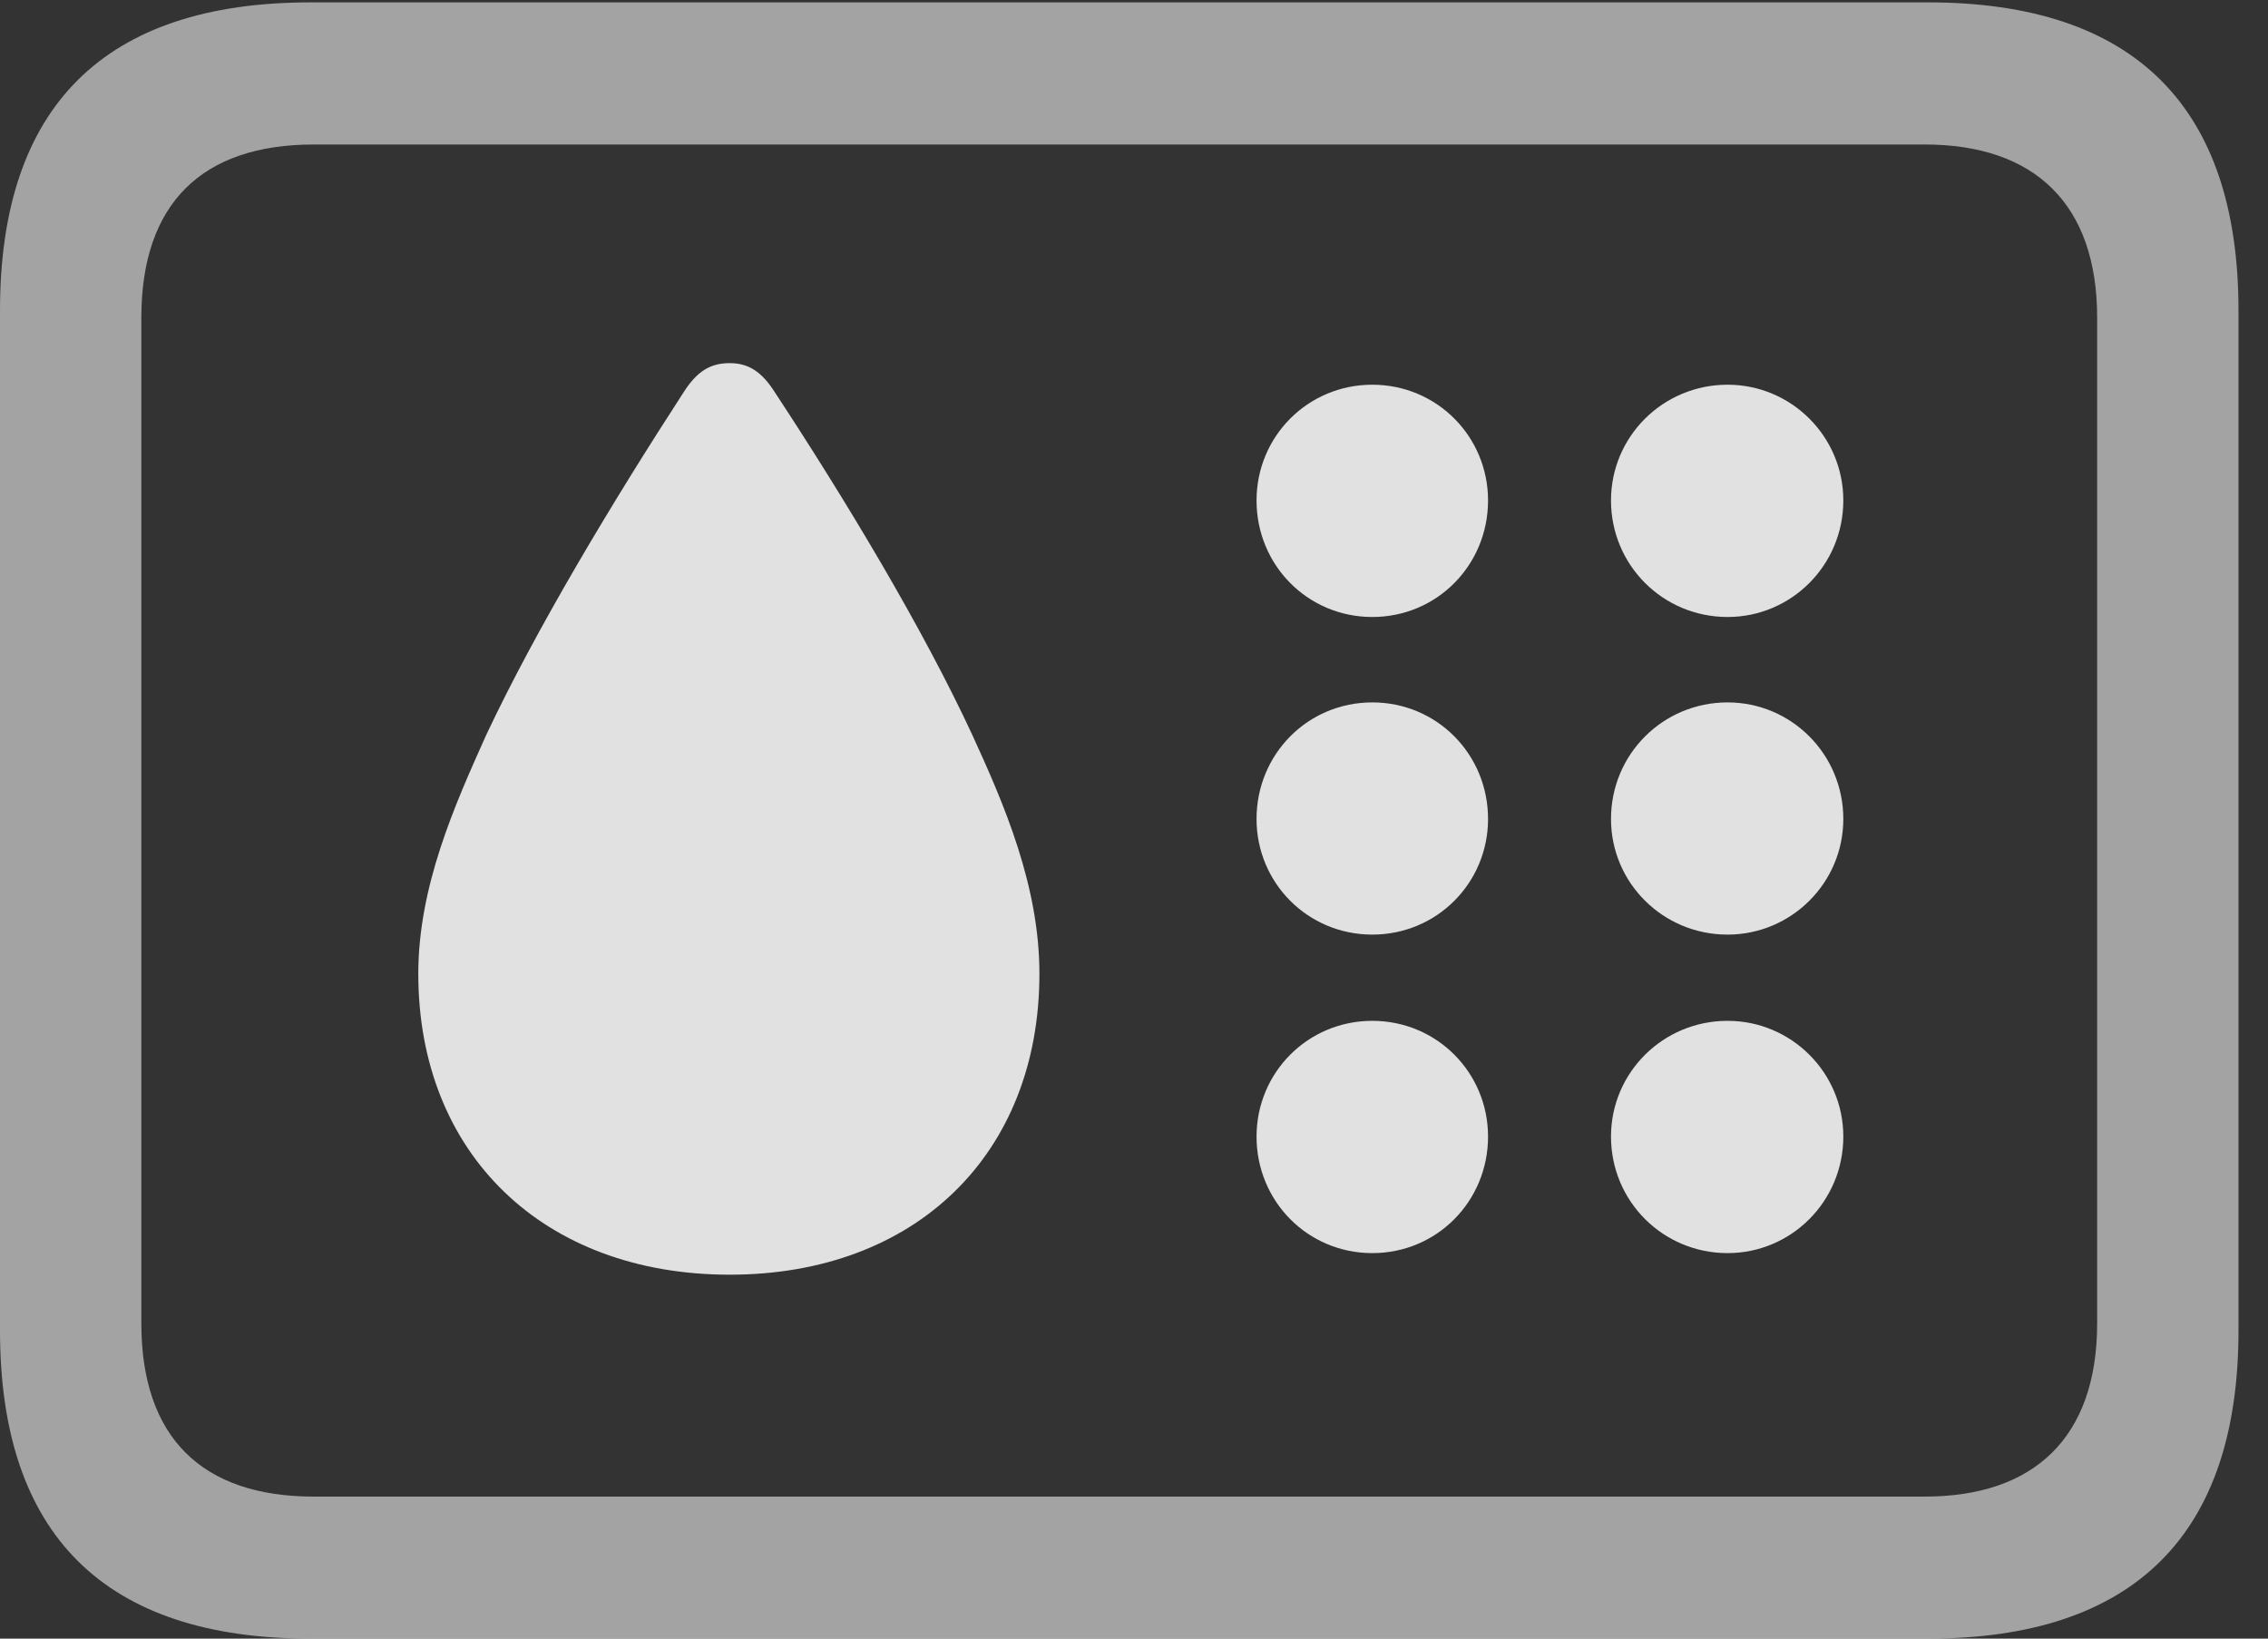 <?xml version="1.0" encoding="UTF-8"?>
<!--Generator: Apple Native CoreSVG 232.5-->
<!DOCTYPE svg
PUBLIC "-//W3C//DTD SVG 1.1//EN"
       "http://www.w3.org/Graphics/SVG/1.1/DTD/svg11.dtd">
<svg version="1.1" xmlns="http://www.w3.org/2000/svg" xmlns:xlink="http://www.w3.org/1999/xlink" width="27.744" height="20.049">
 <rect width="100%" height="100%" fill="#333333" stroke="none"/>
 <g>
  <rect height="20.049" opacity="0" width="27.744" x="0" y="0"/>
  <path d="M3.799 20.049L23.584 20.049C26.113 20.049 27.383 18.77 27.383 16.279L27.383 3.799C27.383 1.309 26.113 0.029 23.584 0.029L3.799 0.029C1.279 0.029 0 1.299 0 3.799L0 16.279C0 18.779 1.279 20.049 3.799 20.049ZM3.838 18.311C2.471 18.311 1.729 17.588 1.729 16.191L1.729 3.887C1.729 2.49 2.471 1.768 3.838 1.768L23.545 1.768C24.883 1.768 25.654 2.49 25.654 3.887L25.654 16.191C25.654 17.588 24.883 18.311 23.545 18.311Z" fill="#ffffff" fill-opacity="0.55"/>
  <path d="M8.926 15.596C11.201 15.596 12.715 14.121 12.715 11.914C12.715 10.84 12.285 9.844 11.895 8.994C11.289 7.686 10.342 6.113 9.482 4.805C9.316 4.541 9.15 4.443 8.926 4.443C8.691 4.443 8.525 4.541 8.359 4.805C7.51 6.113 6.562 7.686 5.947 8.994C5.566 9.844 5.117 10.84 5.117 11.914C5.117 14.121 6.65 15.596 8.926 15.596ZM16.787 7.549C17.578 7.549 18.203 6.914 18.203 6.123C18.203 5.342 17.578 4.707 16.787 4.707C15.996 4.707 15.371 5.342 15.371 6.123C15.371 6.914 15.996 7.549 16.787 7.549ZM21.133 7.549C21.914 7.549 22.549 6.914 22.549 6.123C22.549 5.342 21.914 4.707 21.133 4.707C20.342 4.707 19.707 5.342 19.707 6.123C19.707 6.914 20.342 7.549 21.133 7.549ZM16.787 11.435C17.578 11.435 18.203 10.801 18.203 10.02C18.203 9.229 17.578 8.594 16.787 8.594C15.996 8.594 15.371 9.229 15.371 10.02C15.371 10.801 15.996 11.435 16.787 11.435ZM21.133 11.435C21.914 11.435 22.549 10.801 22.549 10.02C22.549 9.229 21.914 8.594 21.133 8.594C20.342 8.594 19.707 9.229 19.707 10.02C19.707 10.801 20.342 11.435 21.133 11.435ZM16.787 15.332C17.578 15.332 18.203 14.697 18.203 13.906C18.203 13.125 17.578 12.49 16.787 12.49C15.996 12.49 15.371 13.125 15.371 13.906C15.371 14.697 15.996 15.332 16.787 15.332ZM21.133 15.332C21.914 15.332 22.549 14.697 22.549 13.906C22.549 13.125 21.914 12.49 21.133 12.49C20.342 12.49 19.707 13.125 19.707 13.906C19.707 14.697 20.342 15.332 21.133 15.332Z" fill="#ffffff" fill-opacity="0.85"/>
 </g>
</svg>

